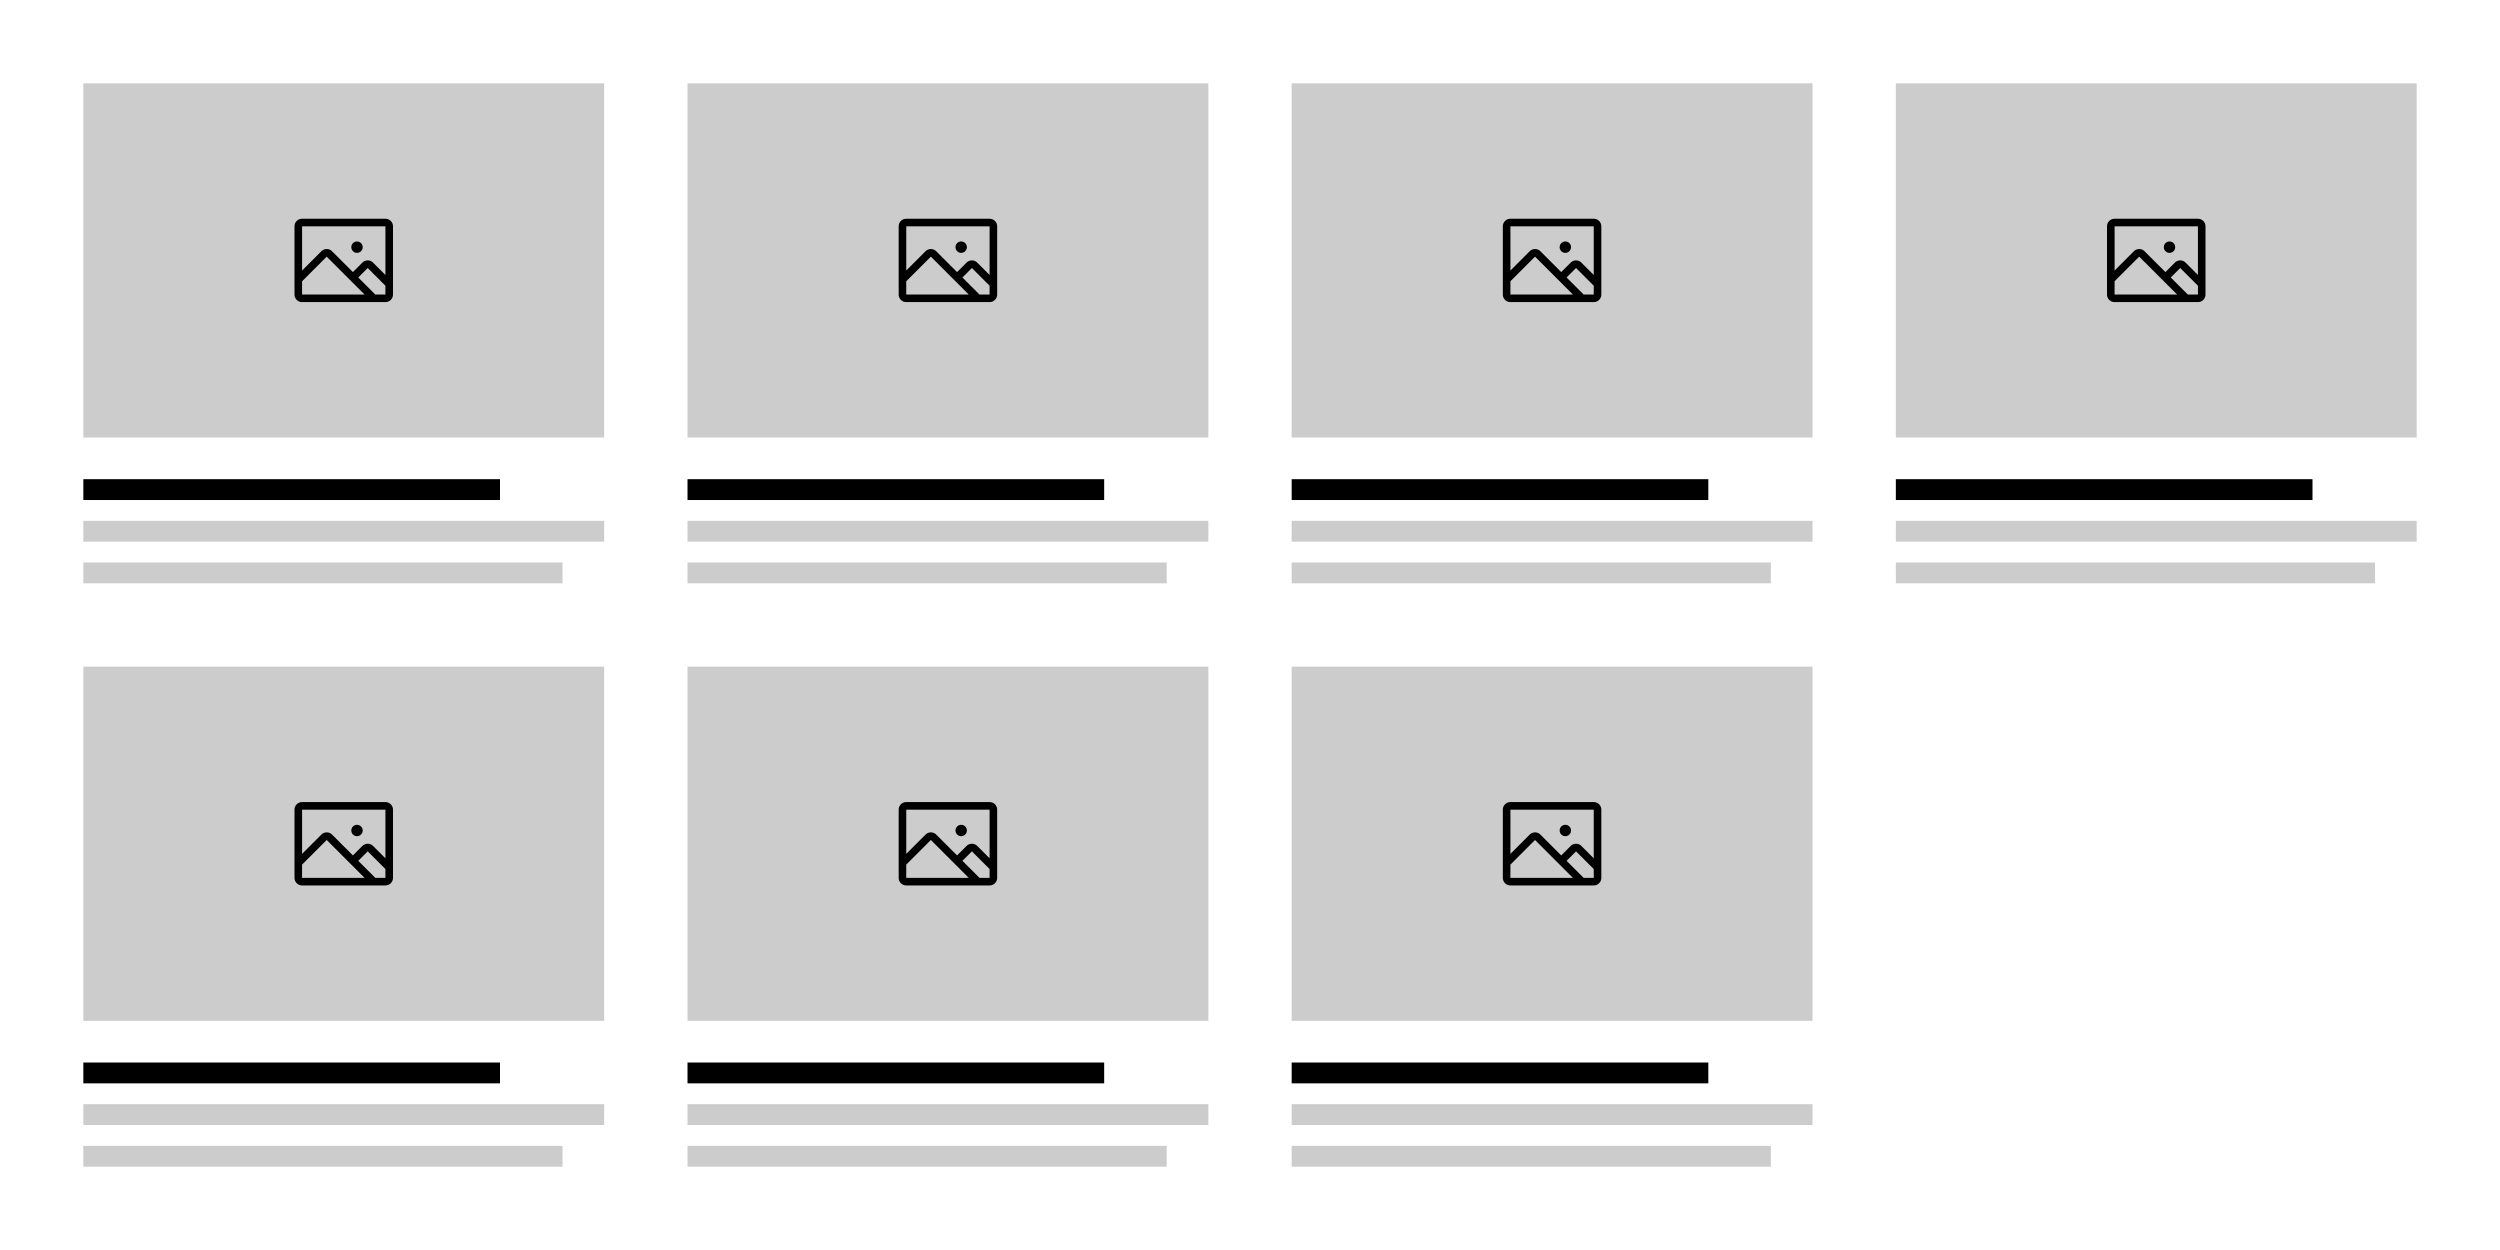 <?xml version="1.0" encoding="UTF-8" standalone="no"?>
<!-- Created with Inkscape (http://www.inkscape.org/) -->

<svg
   width="600"
   height="300"
   viewBox="0 0 158.75 79.375"
   version="1.1"
   id="svg5"
   inkscape:version="1.2 (dc2aeda, 2022-05-15)"
   sodipodi:docname="posts.svg"
   xmlns:inkscape="http://www.inkscape.org/namespaces/inkscape"
   xmlns:sodipodi="http://sodipodi.sourceforge.net/DTD/sodipodi-0.dtd"
   xmlns="http://www.w3.org/2000/svg"
   xmlns:svg="http://www.w3.org/2000/svg">
  <rect x="0" y="0" width="158.75" height="79.375" fill="#808080" stroke="none"/>
  <sodipodi:namedview
     id="namedview7"
     pagecolor="#505050"
     bordercolor="#eeeeee"
     borderopacity="1"
     inkscape:showpageshadow="0"
     inkscape:pageopacity="0"
     inkscape:pagecheckerboard="0"
     inkscape:deskcolor="#505050"
     inkscape:document-units="mm"
     showgrid="false"
     inkscape:zoom="1.8817272"
     inkscape:cx="225.59062"
     inkscape:cy="290.42467"
     inkscape:window-width="2560"
     inkscape:window-height="1387"
     inkscape:window-x="0"
     inkscape:window-y="25"
     inkscape:window-maximized="0"
     inkscape:current-layer="g5323" />
  <defs
     id="defs2" />
  <g
     inkscape:label="bg"
     inkscape:groupmode="layer"
     id="layer1">
    <rect
       style="fill:#ffffff;stroke:#222d32;stroke-width:0;stroke-linejoin:round;stroke-dasharray:none"
       id="rect3693"
       width="158.809"
       height="79.375"
       x="-0.029"
       y="-6.21031e-15" />
  </g>
  <g
     inkscape:groupmode="layer"
     id="layer2"
     inkscape:label="slider"
     style="display:none">
    <g
       inkscape:groupmode="layer"
       id="layer8"
       inkscape:label="image">
      <rect
         style="display:inline;fill:#cccccc;stroke:#000000;stroke-width:0"
         id="rect1330"
         width="148.167"
         height="68.792"
         x="5.292"
         y="5.292" />
      <path
         d="M 85.99,33.073 H 72.76 a 1.203,1.203 0 0 0 -1.203,1.203 v 10.824 a 1.203,1.203 0 0 0 1.203,1.203 h 13.229 a 1.203,1.203 0 0 0 1.203,-1.203 V 34.276 a 1.203,1.203 0 0 0 -1.203,-1.203 z m 0,1.203 v 7.723 l -1.96,-1.959 a 1.203,1.203 0 0 0 -1.701,0 l -1.503,1.503 -3.307,-3.307 a 1.203,1.203 0 0 0 -1.7,0 l -3.058,3.058 v -7.018 z m -13.229,8.719 3.909,-3.909 6.013,6.013 H 72.76 Z m 13.229,2.105 h -1.606 l -2.706,-2.706 1.503,-1.503 2.809,2.81 z m -5.412,-7.517 a 0.902,0.902 0 1 1 0.902,0.902 0.902,0.902 0 0 1 -0.902,-0.902 z"
         id="path3990"
         style="display:inline;stroke-width:0.075"
         inkscape:label="image" />
    </g>
    <path
       d="M 13.229,37.042 A 2.646,2.646 0 1 0 15.875,39.688 2.649,2.649 0 0 0 13.229,37.042 Z m 0,4.885 a 2.239,2.239 0 1 1 2.239,-2.239 2.241,2.241 0 0 1 -2.239,2.239 z m 1.221,-2.239 a 0.204,0.204 0 0 1 -0.204,0.204 h -1.544 l 0.467,0.467 a 0.204,0.204 0 0 1 -0.288,0.288 L 12.068,39.831 a 0.204,0.204 0 0 1 0,-0.288 l 0.814,-0.814 a 0.204,0.204 0 0 1 0.288,0.288 l -0.467,0.467 h 1.544 a 0.204,0.204 0 0 1 0.204,0.204 z"
       id="path3832-5"
       style="stroke-width:0.025"
       inkscape:label="left" />
    <path
       d="m 145.521,42.333 a 2.646,2.646 0 1 0 -2.646,-2.646 2.649,2.649 0 0 0 2.646,2.646 z m 0,-4.885 a 2.239,2.239 0 1 1 -2.239,2.239 2.241,2.241 0 0 1 2.239,-2.239 z m -1.221,2.239 a 0.204,0.204 0 0 1 0.204,-0.204 h 1.544 l -0.467,-0.467 a 0.204,0.204 0 0 1 0.288,-0.288 l 0.814,0.814 a 0.204,0.204 0 0 1 0,0.288 l -0.814,0.814 a 0.204,0.204 0 0 1 -0.288,-0.288 l 0.467,-0.467 h -1.544 a 0.204,0.204 0 0 1 -0.204,-0.204 z"
       id="path3832"
       style="stroke-width:0.025"
       inkscape:label="right" />
    <g
       inkscape:groupmode="layer"
       id="layer3"
       inkscape:label="dots">
      <circle
         style="fill:none;stroke:#000000;stroke-width:0.083;stroke-linejoin:miter;stroke-dasharray:none;stroke-opacity:1"
         id="path4201"
         cx="78.846"
         cy="70.776"
         r="0.62" />
      <circle
         style="fill:#000000;stroke:#000000;stroke-width:0.083;stroke-linejoin:miter;stroke-dasharray:none;stroke-opacity:1"
         id="circle4206"
         cx="76.2"
         cy="70.776"
         r="0.62" />
      <circle
         style="fill:none;stroke:#000000;stroke-width:0.083;stroke-linejoin:miter;stroke-dasharray:none;stroke-opacity:1"
         id="circle4208"
         cx="81.492"
         cy="70.776"
         r="0.62" />
    </g>
  </g>
  <g
     inkscape:groupmode="layer"
     id="g4478"
     inkscape:label="posts_slider"
     style="display:none">
    <path
       d="M 13.229,37.042 A 2.646,2.646 0 1 0 15.875,39.688 2.649,2.649 0 0 0 13.229,37.042 Z m 0,4.885 a 2.239,2.239 0 1 1 2.239,-2.239 2.241,2.241 0 0 1 -2.239,2.239 z m 1.221,-2.239 a 0.204,0.204 0 0 1 -0.204,0.204 h -1.544 l 0.467,0.467 a 0.204,0.204 0 0 1 -0.288,0.288 L 12.068,39.831 a 0.204,0.204 0 0 1 0,-0.288 l 0.814,-0.814 a 0.204,0.204 0 0 1 0.288,0.288 l -0.467,0.467 h 1.544 a 0.204,0.204 0 0 1 0.204,0.204 z"
       id="path4466"
       style="display:none;stroke-width:0.025"
       inkscape:label="left" />
    <path
       d="m 145.521,42.333 a 2.646,2.646 0 1 0 -2.646,-2.646 2.649,2.649 0 0 0 2.646,2.646 z m 0,-4.885 a 2.239,2.239 0 1 1 -2.239,2.239 2.241,2.241 0 0 1 2.239,-2.239 z m -1.221,2.239 a 0.204,0.204 0 0 1 0.204,-0.204 h 1.544 l -0.467,-0.467 a 0.204,0.204 0 0 1 0.288,-0.288 l 0.814,0.814 a 0.204,0.204 0 0 1 0,0.288 l -0.814,0.814 a 0.204,0.204 0 0 1 -0.288,-0.288 l 0.467,-0.467 h -1.544 a 0.204,0.204 0 0 1 -0.204,-0.204 z"
       id="path4468"
       style="display:none;stroke-width:0.025"
       inkscape:label="right" />
    <g
       inkscape:groupmode="layer"
       id="g4476"
       inkscape:label="dots"
       transform="translate(0,2.646)">
      <circle
         style="fill:none;stroke:#000000;stroke-width:0.083;stroke-linejoin:miter;stroke-dasharray:none;stroke-opacity:1"
         id="circle4470"
         cx="78.846"
         cy="70.776"
         r="0.62" />
      <circle
         style="fill:#000000;stroke:#000000;stroke-width:0.083;stroke-linejoin:miter;stroke-dasharray:none;stroke-opacity:1"
         id="circle4472"
         cx="76.2"
         cy="70.776"
         r="0.62" />
      <circle
         style="fill:none;stroke:#000000;stroke-width:0.083;stroke-linejoin:miter;stroke-dasharray:none;stroke-opacity:1"
         id="circle4474"
         cx="81.492"
         cy="70.776"
         r="0.62" />
    </g>
    <g
       inkscape:groupmode="layer"
       id="layer9"
       inkscape:label="post"
       transform="translate(0,19.976)">
      <g
         inkscape:groupmode="layer"
         id="g4464"
         inkscape:label="image"
         style="display:inline">
        <rect
           style="display:inline;fill:#cccccc;stroke:#000000;stroke-width:0"
           id="rect4460"
           width="33.073"
           height="23.624"
           x="5.292"
           y="5e-07" />
        <path
           d="m 24.474,9.166 h -5.292 a 0.481,0.481 0 0 0 -0.481,0.481 v 4.33 a 0.481,0.481 0 0 0 0.481,0.481 h 5.292 A 0.481,0.481 0 0 0 24.955,13.977 V 9.647 a 0.481,0.481 0 0 0 -0.481,-0.481 z m 0,0.481 v 3.089 l -0.784,-0.784 a 0.481,0.481 0 0 0 -0.68,0 l -0.601,0.601 -1.323,-1.323 a 0.481,0.481 0 0 0 -0.68,0 L 19.182,12.454 V 9.647 Z m -5.292,3.488 1.563,-1.563 2.405,2.405 h -3.969 z m 5.292,0.842 h -0.643 l -1.082,-1.082 0.601,-0.601 1.124,1.124 z m -2.165,-3.007 a 0.361,0.361 0 1 1 0.361,0.361 0.361,0.361 0 0 1 -0.361,-0.361 z"
           id="path4462"
           style="display:inline;stroke-width:0.03"
           inkscape:label="image" />
      </g>
      <g
         inkscape:groupmode="layer"
         id="g4547"
         inkscape:label="text"
         style="display:inline"
         transform="translate(-41.01,47.625)">
        <g
           inkscape:groupmode="layer"
           id="g4511"
           inkscape:label="heading">
          <rect
             style="fill:#000000;stroke:#000000;stroke-width:0"
             id="rect4509"
             width="26.458"
             height="1.852"
             x="46.302"
             y="-21.167" />
        </g>
        <g
           inkscape:groupmode="layer"
           id="g4545"
           inkscape:label="text">
          <rect
             style="fill:#cccccc;stroke:#000000;stroke-width:0"
             id="rect4513"
             width="33.073"
             height="1.852"
             x="46.302"
             y="-17.462" />
          <rect
             style="fill:#cccccc;stroke:#000000;stroke-width:0"
             id="rect4515"
             width="30.427"
             height="1.852"
             x="46.302"
             y="-13.758" />
          <rect
             style="fill:#cccccc;stroke:#000000;stroke-width:0"
             id="rect4517"
             width="23.812"
             height="1.852"
             x="46.302"
             y="-10.054" />
        </g>
      </g>
    </g>
    <g
       inkscape:groupmode="layer"
       id="g4590"
       inkscape:label="post 2"
       transform="translate(38.365,19.976)">
      <g
         inkscape:groupmode="layer"
         id="g4574"
         inkscape:label="image"
         style="display:inline">
        <rect
           style="display:inline;fill:#cccccc;stroke:#000000;stroke-width:0"
           id="rect4570"
           width="33.073"
           height="23.624"
           x="5.292"
           y="5e-07" />
        <path
           d="m 24.474,9.166 h -5.292 a 0.481,0.481 0 0 0 -0.481,0.481 v 4.33 a 0.481,0.481 0 0 0 0.481,0.481 h 5.292 A 0.481,0.481 0 0 0 24.955,13.977 V 9.647 a 0.481,0.481 0 0 0 -0.481,-0.481 z m 0,0.481 v 3.089 l -0.784,-0.784 a 0.481,0.481 0 0 0 -0.68,0 l -0.601,0.601 -1.323,-1.323 a 0.481,0.481 0 0 0 -0.68,0 L 19.182,12.454 V 9.647 Z m -5.292,3.488 1.563,-1.563 2.405,2.405 h -3.969 z m 5.292,0.842 h -0.643 l -1.082,-1.082 0.601,-0.601 1.124,1.124 z m -2.165,-3.007 a 0.361,0.361 0 1 1 0.361,0.361 0.361,0.361 0 0 1 -0.361,-0.361 z"
           id="path4572"
           style="display:inline;stroke-width:0.03"
           inkscape:label="image" />
      </g>
      <g
         inkscape:groupmode="layer"
         id="g4588"
         inkscape:label="text"
         style="display:inline"
         transform="translate(-41.01,47.625)">
        <g
           inkscape:groupmode="layer"
           id="g4578"
           inkscape:label="heading">
          <rect
             style="fill:#000000;stroke:#000000;stroke-width:0"
             id="rect4576"
             width="26.458"
             height="1.852"
             x="46.302"
             y="-21.167" />
        </g>
        <g
           inkscape:groupmode="layer"
           id="g4586"
           inkscape:label="text">
          <rect
             style="fill:#cccccc;stroke:#000000;stroke-width:0"
             id="rect4580"
             width="33.073"
             height="1.852"
             x="46.302"
             y="-17.462" />
          <rect
             style="fill:#cccccc;stroke:#000000;stroke-width:0"
             id="rect4582"
             width="30.427"
             height="1.852"
             x="46.302"
             y="-13.758" />
          <rect
             style="fill:#cccccc;stroke:#000000;stroke-width:0"
             id="rect4584"
             width="23.812"
             height="1.852"
             x="46.302"
             y="-10.054" />
        </g>
      </g>
    </g>
    <g
       inkscape:groupmode="layer"
       id="g4612"
       inkscape:label="post 3"
       transform="translate(76.729,19.976)">
      <g
         inkscape:groupmode="layer"
         id="g4596"
         inkscape:label="image"
         style="display:inline">
        <rect
           style="display:inline;fill:#cccccc;stroke:#000000;stroke-width:0"
           id="rect4592"
           width="33.073"
           height="23.624"
           x="5.292"
           y="5e-07" />
        <path
           d="m 24.474,9.166 h -5.292 a 0.481,0.481 0 0 0 -0.481,0.481 v 4.33 a 0.481,0.481 0 0 0 0.481,0.481 h 5.292 A 0.481,0.481 0 0 0 24.955,13.977 V 9.647 a 0.481,0.481 0 0 0 -0.481,-0.481 z m 0,0.481 v 3.089 l -0.784,-0.784 a 0.481,0.481 0 0 0 -0.68,0 l -0.601,0.601 -1.323,-1.323 a 0.481,0.481 0 0 0 -0.68,0 L 19.182,12.454 V 9.647 Z m -5.292,3.488 1.563,-1.563 2.405,2.405 h -3.969 z m 5.292,0.842 h -0.643 l -1.082,-1.082 0.601,-0.601 1.124,1.124 z m -2.165,-3.007 a 0.361,0.361 0 1 1 0.361,0.361 0.361,0.361 0 0 1 -0.361,-0.361 z"
           id="path4594"
           style="display:inline;stroke-width:0.03"
           inkscape:label="image" />
      </g>
      <g
         inkscape:groupmode="layer"
         id="g4610"
         inkscape:label="text"
         style="display:inline"
         transform="translate(-41.01,47.625)">
        <g
           inkscape:groupmode="layer"
           id="g4600"
           inkscape:label="heading">
          <rect
             style="fill:#000000;stroke:#000000;stroke-width:0"
             id="rect4598"
             width="26.458"
             height="1.852"
             x="46.302"
             y="-21.167" />
        </g>
        <g
           inkscape:groupmode="layer"
           id="g4608"
           inkscape:label="text">
          <rect
             style="fill:#cccccc;stroke:#000000;stroke-width:0"
             id="rect4602"
             width="33.073"
             height="1.852"
             x="46.302"
             y="-17.462" />
          <rect
             style="fill:#cccccc;stroke:#000000;stroke-width:0"
             id="rect4604"
             width="30.427"
             height="1.852"
             x="46.302"
             y="-13.758" />
          <rect
             style="fill:#cccccc;stroke:#000000;stroke-width:0"
             id="rect4606"
             width="23.812"
             height="1.852"
             x="46.302"
             y="-10.054" />
        </g>
      </g>
    </g>
    <g
       inkscape:groupmode="layer"
       id="g4634"
       inkscape:label="post 4"
       transform="translate(115.094,19.976)">
      <g
         inkscape:groupmode="layer"
         id="g4618"
         inkscape:label="image"
         style="display:inline">
        <rect
           style="display:inline;fill:#cccccc;stroke:#000000;stroke-width:0"
           id="rect4614"
           width="33.073"
           height="23.624"
           x="5.292"
           y="5e-07" />
        <path
           d="m 24.474,9.166 h -5.292 a 0.481,0.481 0 0 0 -0.481,0.481 v 4.33 a 0.481,0.481 0 0 0 0.481,0.481 h 5.292 A 0.481,0.481 0 0 0 24.955,13.977 V 9.647 a 0.481,0.481 0 0 0 -0.481,-0.481 z m 0,0.481 v 3.089 l -0.784,-0.784 a 0.481,0.481 0 0 0 -0.68,0 l -0.601,0.601 -1.323,-1.323 a 0.481,0.481 0 0 0 -0.68,0 L 19.182,12.454 V 9.647 Z m -5.292,3.488 1.563,-1.563 2.405,2.405 h -3.969 z m 5.292,0.842 h -0.643 l -1.082,-1.082 0.601,-0.601 1.124,1.124 z m -2.165,-3.007 a 0.361,0.361 0 1 1 0.361,0.361 0.361,0.361 0 0 1 -0.361,-0.361 z"
           id="path4616"
           style="display:inline;stroke-width:0.03"
           inkscape:label="image" />
      </g>
      <g
         inkscape:groupmode="layer"
         id="g4632"
         inkscape:label="text"
         style="display:inline"
         transform="translate(-41.01,47.625)">
        <g
           inkscape:groupmode="layer"
           id="g4622"
           inkscape:label="heading">
          <rect
             style="fill:#000000;stroke:#000000;stroke-width:0"
             id="rect4620"
             width="26.458"
             height="1.852"
             x="46.302"
             y="-21.167" />
        </g>
        <g
           inkscape:groupmode="layer"
           id="g4630"
           inkscape:label="text">
          <rect
             style="fill:#cccccc;stroke:#000000;stroke-width:0"
             id="rect4624"
             width="33.073"
             height="1.852"
             x="46.302"
             y="-17.462" />
          <rect
             style="fill:#cccccc;stroke:#000000;stroke-width:0"
             id="rect4626"
             width="30.427"
             height="1.852"
             x="46.302"
             y="-13.758" />
          <rect
             style="fill:#cccccc;stroke:#000000;stroke-width:0"
             id="rect4628"
             width="23.812"
             height="1.852"
             x="46.302"
             y="-10.054" />
        </g>
      </g>
    </g>
  </g>
  <g
     inkscape:groupmode="layer"
     id="g5013"
     inkscape:label="posts"
     style="display:inline"
     transform="translate(0,-14.684)">
    <g
       inkscape:groupmode="layer"
       id="layer10"
       inkscape:label="row">
      <g
         inkscape:groupmode="layer"
         id="g4945"
         inkscape:label="post"
         transform="translate(0,19.976)"
         style="display:inline">
        <g
           inkscape:groupmode="layer"
           id="g4929"
           inkscape:label="image"
           style="display:inline">
          <rect
             style="display:inline;fill:#cccccc;stroke:#000000;stroke-width:0"
             id="rect4925"
             width="33.073"
             height="22.49"
             x="5.292"
             y="4.9110145e-07" />
          <path
             d="M 24.474,8.599 H 19.182 A 0.481,0.481 0 0 0 18.701,9.08 v 4.33 a 0.481,0.481 0 0 0 0.481,0.481 h 5.292 A 0.481,0.481 0 0 0 24.955,13.41 V 9.08 A 0.481,0.481 0 0 0 24.474,8.599 Z m 0,0.481 v 3.089 l -0.784,-0.784 a 0.481,0.481 0 0 0 -0.68,0 l -0.601,0.601 -1.323,-1.323 a 0.481,0.481 0 0 0 -0.68,0 l -1.223,1.223 V 9.08 Z m -5.292,3.488 1.563,-1.563 2.405,2.405 h -3.969 z m 5.292,0.842 h -0.643 l -1.082,-1.082 0.601,-0.601 1.124,1.124 z m -2.165,-3.007 a 0.361,0.361 0 1 1 0.361,0.361 0.361,0.361 0 0 1 -0.361,-0.361 z"
             id="path4927"
             style="display:inline;stroke-width:0.03"
             inkscape:label="image" />
        </g>
        <g
           inkscape:groupmode="layer"
           id="g4943"
           inkscape:label="text"
           style="display:inline"
           transform="translate(-41.01,48.948)">
          <g
             inkscape:groupmode="layer"
             id="g4933"
             inkscape:label="heading">
            <rect
               style="fill:#000000;stroke:#000000;stroke-width:0"
               id="rect4931"
               width="26.458"
               height="1.323"
               x="46.302"
               y="-23.812" />
          </g>
          <g
             inkscape:groupmode="layer"
             id="g4941"
             inkscape:label="text">
            <rect
               style="fill:#cccccc;stroke:#000000;stroke-width:0"
               id="rect4935"
               width="33.073"
               height="1.323"
               x="46.302"
               y="-21.167" />
            <rect
               style="fill:#cccccc;stroke:#000000;stroke-width:0"
               id="rect5151"
               width="30.427"
               height="1.323"
               x="46.302"
               y="-18.521" />
          </g>
        </g>
      </g>
      <g
         inkscape:groupmode="layer"
         id="g5237"
         inkscape:label="post 2"
         transform="translate(38.365,19.976)"
         style="display:inline">
        <g
           inkscape:groupmode="layer"
           id="g5223"
           inkscape:label="image"
           style="display:inline">
          <rect
             style="display:inline;fill:#cccccc;stroke:#000000;stroke-width:0"
             id="rect5219"
             width="33.073"
             height="22.49"
             x="5.292"
             y="4.9110145e-07" />
          <path
             d="M 24.474,8.599 H 19.182 A 0.481,0.481 0 0 0 18.701,9.08 v 4.33 a 0.481,0.481 0 0 0 0.481,0.481 h 5.292 A 0.481,0.481 0 0 0 24.955,13.41 V 9.08 A 0.481,0.481 0 0 0 24.474,8.599 Z m 0,0.481 v 3.089 l -0.784,-0.784 a 0.481,0.481 0 0 0 -0.68,0 l -0.601,0.601 -1.323,-1.323 a 0.481,0.481 0 0 0 -0.68,0 l -1.223,1.223 V 9.08 Z m -5.292,3.488 1.563,-1.563 2.405,2.405 h -3.969 z m 5.292,0.842 h -0.643 l -1.082,-1.082 0.601,-0.601 1.124,1.124 z m -2.165,-3.007 a 0.361,0.361 0 1 1 0.361,0.361 0.361,0.361 0 0 1 -0.361,-0.361 z"
             id="path5221"
             style="display:inline;stroke-width:0.03"
             inkscape:label="image" />
        </g>
        <g
           inkscape:groupmode="layer"
           id="g5235"
           inkscape:label="text"
           style="display:inline"
           transform="translate(-41.01,48.948)">
          <g
             inkscape:groupmode="layer"
             id="g5227"
             inkscape:label="heading">
            <rect
               style="fill:#000000;stroke:#000000;stroke-width:0"
               id="rect5225"
               width="26.458"
               height="1.323"
               x="46.302"
               y="-23.812" />
          </g>
          <g
             inkscape:groupmode="layer"
             id="g5233"
             inkscape:label="text">
            <rect
               style="fill:#cccccc;stroke:#000000;stroke-width:0"
               id="rect5229"
               width="33.073"
               height="1.323"
               x="46.302"
               y="-21.167" />
            <rect
               style="fill:#cccccc;stroke:#000000;stroke-width:0"
               id="rect5231"
               width="30.427"
               height="1.323"
               x="46.302"
               y="-18.521" />
          </g>
        </g>
      </g>
      <g
         inkscape:groupmode="layer"
         id="g5257"
         inkscape:label="post 3"
         transform="translate(76.729,19.976)"
         style="display:inline">
        <g
           inkscape:groupmode="layer"
           id="g5243"
           inkscape:label="image"
           style="display:inline">
          <rect
             style="display:inline;fill:#cccccc;stroke:#000000;stroke-width:0"
             id="rect5239"
             width="33.073"
             height="22.49"
             x="5.292"
             y="4.9110145e-07" />
          <path
             d="M 24.474,8.599 H 19.182 A 0.481,0.481 0 0 0 18.701,9.08 v 4.33 a 0.481,0.481 0 0 0 0.481,0.481 h 5.292 A 0.481,0.481 0 0 0 24.955,13.41 V 9.08 A 0.481,0.481 0 0 0 24.474,8.599 Z m 0,0.481 v 3.089 l -0.784,-0.784 a 0.481,0.481 0 0 0 -0.68,0 l -0.601,0.601 -1.323,-1.323 a 0.481,0.481 0 0 0 -0.68,0 l -1.223,1.223 V 9.08 Z m -5.292,3.488 1.563,-1.563 2.405,2.405 h -3.969 z m 5.292,0.842 h -0.643 l -1.082,-1.082 0.601,-0.601 1.124,1.124 z m -2.165,-3.007 a 0.361,0.361 0 1 1 0.361,0.361 0.361,0.361 0 0 1 -0.361,-0.361 z"
             id="path5241"
             style="display:inline;stroke-width:0.03"
             inkscape:label="image" />
        </g>
        <g
           inkscape:groupmode="layer"
           id="g5255"
           inkscape:label="text"
           style="display:inline"
           transform="translate(-41.01,48.948)">
          <g
             inkscape:groupmode="layer"
             id="g5247"
             inkscape:label="heading">
            <rect
               style="fill:#000000;stroke:#000000;stroke-width:0"
               id="rect5245"
               width="26.458"
               height="1.323"
               x="46.302"
               y="-23.812" />
          </g>
          <g
             inkscape:groupmode="layer"
             id="g5253"
             inkscape:label="text">
            <rect
               style="fill:#cccccc;stroke:#000000;stroke-width:0"
               id="rect5249"
               width="33.073"
               height="1.323"
               x="46.302"
               y="-21.167" />
            <rect
               style="fill:#cccccc;stroke:#000000;stroke-width:0"
               id="rect5251"
               width="30.427"
               height="1.323"
               x="46.302"
               y="-18.521" />
          </g>
        </g>
      </g>
      <g
         inkscape:groupmode="layer"
         id="g5277"
         inkscape:label="post 4"
         transform="translate(115.094,19.976)"
         style="display:inline">
        <g
           inkscape:groupmode="layer"
           id="g5263"
           inkscape:label="image"
           style="display:inline">
          <rect
             style="display:inline;fill:#cccccc;stroke:#000000;stroke-width:0"
             id="rect5259"
             width="33.073"
             height="22.49"
             x="5.292"
             y="4.9110145e-07" />
          <path
             d="M 24.474,8.599 H 19.182 A 0.481,0.481 0 0 0 18.701,9.08 v 4.33 a 0.481,0.481 0 0 0 0.481,0.481 h 5.292 A 0.481,0.481 0 0 0 24.955,13.41 V 9.08 A 0.481,0.481 0 0 0 24.474,8.599 Z m 0,0.481 v 3.089 l -0.784,-0.784 a 0.481,0.481 0 0 0 -0.68,0 l -0.601,0.601 -1.323,-1.323 a 0.481,0.481 0 0 0 -0.68,0 l -1.223,1.223 V 9.08 Z m -5.292,3.488 1.563,-1.563 2.405,2.405 h -3.969 z m 5.292,0.842 h -0.643 l -1.082,-1.082 0.601,-0.601 1.124,1.124 z m -2.165,-3.007 a 0.361,0.361 0 1 1 0.361,0.361 0.361,0.361 0 0 1 -0.361,-0.361 z"
             id="path5261"
             style="display:inline;stroke-width:0.03"
             inkscape:label="image" />
        </g>
        <g
           inkscape:groupmode="layer"
           id="g5275"
           inkscape:label="text"
           style="display:inline"
           transform="translate(-41.01,48.948)">
          <g
             inkscape:groupmode="layer"
             id="g5267"
             inkscape:label="heading">
            <rect
               style="fill:#000000;stroke:#000000;stroke-width:0"
               id="rect5265"
               width="26.458"
               height="1.323"
               x="46.302"
               y="-23.812" />
          </g>
          <g
             inkscape:groupmode="layer"
             id="g5273"
             inkscape:label="text">
            <rect
               style="fill:#cccccc;stroke:#000000;stroke-width:0"
               id="rect5269"
               width="33.073"
               height="1.323"
               x="46.302"
               y="-21.167" />
            <rect
               style="fill:#cccccc;stroke:#000000;stroke-width:0"
               id="rect5271"
               width="30.427"
               height="1.323"
               x="46.302"
               y="-18.521" />
          </g>
        </g>
      </g>
    </g>
    <g
       inkscape:groupmode="layer"
       id="g5359"
       inkscape:label="row 2"
       transform="translate(0,37.042)">
      <g
         inkscape:groupmode="layer"
         id="g5297"
         inkscape:label="post"
         transform="translate(0,19.976)"
         style="display:inline">
        <g
           inkscape:groupmode="layer"
           id="g5283"
           inkscape:label="image"
           style="display:inline">
          <rect
             style="display:inline;fill:#cccccc;stroke:#000000;stroke-width:0"
             id="rect5279"
             width="33.073"
             height="22.49"
             x="5.292"
             y="4.9110145e-07" />
          <path
             d="M 24.474,8.599 H 19.182 A 0.481,0.481 0 0 0 18.701,9.08 v 4.33 a 0.481,0.481 0 0 0 0.481,0.481 h 5.292 A 0.481,0.481 0 0 0 24.955,13.41 V 9.08 A 0.481,0.481 0 0 0 24.474,8.599 Z m 0,0.481 v 3.089 l -0.784,-0.784 a 0.481,0.481 0 0 0 -0.68,0 l -0.601,0.601 -1.323,-1.323 a 0.481,0.481 0 0 0 -0.68,0 l -1.223,1.223 V 9.08 Z m -5.292,3.488 1.563,-1.563 2.405,2.405 h -3.969 z m 5.292,0.842 h -0.643 l -1.082,-1.082 0.601,-0.601 1.124,1.124 z m -2.165,-3.007 a 0.361,0.361 0 1 1 0.361,0.361 0.361,0.361 0 0 1 -0.361,-0.361 z"
             id="path5281"
             style="display:inline;stroke-width:0.03"
             inkscape:label="image" />
        </g>
        <g
           inkscape:groupmode="layer"
           id="g5295"
           inkscape:label="text"
           style="display:inline"
           transform="translate(-41.01,48.948)">
          <g
             inkscape:groupmode="layer"
             id="g5287"
             inkscape:label="heading">
            <rect
               style="fill:#000000;stroke:#000000;stroke-width:0"
               id="rect5285"
               width="26.458"
               height="1.323"
               x="46.302"
               y="-23.812" />
          </g>
          <g
             inkscape:groupmode="layer"
             id="g5293"
             inkscape:label="text">
            <rect
               style="fill:#cccccc;stroke:#000000;stroke-width:0"
               id="rect5289"
               width="33.073"
               height="1.323"
               x="46.302"
               y="-21.167" />
            <rect
               style="fill:#cccccc;stroke:#000000;stroke-width:0"
               id="rect5291"
               width="30.427"
               height="1.323"
               x="46.302"
               y="-18.521" />
          </g>
        </g>
      </g>
      <g
         inkscape:groupmode="layer"
         id="g5317"
         inkscape:label="post 2"
         transform="translate(38.365,19.976)"
         style="display:inline">
        <g
           inkscape:groupmode="layer"
           id="g5303"
           inkscape:label="image"
           style="display:inline">
          <rect
             style="display:inline;fill:#cccccc;stroke:#000000;stroke-width:0"
             id="rect5299"
             width="33.073"
             height="22.49"
             x="5.292"
             y="4.9110145e-07" />
          <path
             d="M 24.474,8.599 H 19.182 A 0.481,0.481 0 0 0 18.701,9.08 v 4.33 a 0.481,0.481 0 0 0 0.481,0.481 h 5.292 A 0.481,0.481 0 0 0 24.955,13.41 V 9.08 A 0.481,0.481 0 0 0 24.474,8.599 Z m 0,0.481 v 3.089 l -0.784,-0.784 a 0.481,0.481 0 0 0 -0.68,0 l -0.601,0.601 -1.323,-1.323 a 0.481,0.481 0 0 0 -0.68,0 l -1.223,1.223 V 9.08 Z m -5.292,3.488 1.563,-1.563 2.405,2.405 h -3.969 z m 5.292,0.842 h -0.643 l -1.082,-1.082 0.601,-0.601 1.124,1.124 z m -2.165,-3.007 a 0.361,0.361 0 1 1 0.361,0.361 0.361,0.361 0 0 1 -0.361,-0.361 z"
             id="path5301"
             style="display:inline;stroke-width:0.03"
             inkscape:label="image" />
        </g>
        <g
           inkscape:groupmode="layer"
           id="g5315"
           inkscape:label="text"
           style="display:inline"
           transform="translate(-41.01,48.948)">
          <g
             inkscape:groupmode="layer"
             id="g5307"
             inkscape:label="heading">
            <rect
               style="fill:#000000;stroke:#000000;stroke-width:0"
               id="rect5305"
               width="26.458"
               height="1.323"
               x="46.302"
               y="-23.812" />
          </g>
          <g
             inkscape:groupmode="layer"
             id="g5313"
             inkscape:label="text">
            <rect
               style="fill:#cccccc;stroke:#000000;stroke-width:0"
               id="rect5309"
               width="33.073"
               height="1.323"
               x="46.302"
               y="-21.167" />
            <rect
               style="fill:#cccccc;stroke:#000000;stroke-width:0"
               id="rect5311"
               width="30.427"
               height="1.323"
               x="46.302"
               y="-18.521" />
          </g>
        </g>
      </g>
      <g
         inkscape:groupmode="layer"
         id="g5337"
         inkscape:label="post 3"
         transform="translate(76.729,19.976)"
         style="display:inline">
        <g
           inkscape:groupmode="layer"
           id="g5323"
           inkscape:label="image"
           style="display:inline">
          <rect
             style="display:inline;fill:#cccccc;stroke:#000000;stroke-width:0"
             id="rect5319"
             width="33.073"
             height="22.49"
             x="5.292"
             y="4.9110145e-07" />
          <path
             d="M 24.474,8.599 H 19.182 A 0.481,0.481 0 0 0 18.701,9.08 v 4.33 a 0.481,0.481 0 0 0 0.481,0.481 h 5.292 A 0.481,0.481 0 0 0 24.955,13.41 V 9.08 A 0.481,0.481 0 0 0 24.474,8.599 Z m 0,0.481 v 3.089 l -0.784,-0.784 a 0.481,0.481 0 0 0 -0.68,0 l -0.601,0.601 -1.323,-1.323 a 0.481,0.481 0 0 0 -0.68,0 l -1.223,1.223 V 9.08 Z m -5.292,3.488 1.563,-1.563 2.405,2.405 h -3.969 z m 5.292,0.842 h -0.643 l -1.082,-1.082 0.601,-0.601 1.124,1.124 z m -2.165,-3.007 a 0.361,0.361 0 1 1 0.361,0.361 0.361,0.361 0 0 1 -0.361,-0.361 z"
             id="path5321"
             style="display:inline;stroke-width:0.03"
             inkscape:label="image" />
        </g>
        <g
           inkscape:groupmode="layer"
           id="g5335"
           inkscape:label="text"
           style="display:inline"
           transform="translate(-41.01,48.948)">
          <g
             inkscape:groupmode="layer"
             id="g5327"
             inkscape:label="heading">
            <rect
               style="fill:#000000;stroke:#000000;stroke-width:0"
               id="rect5325"
               width="26.458"
               height="1.323"
               x="46.302"
               y="-23.812" />
          </g>
          <g
             inkscape:groupmode="layer"
             id="g5333"
             inkscape:label="text">
            <rect
               style="fill:#cccccc;stroke:#000000;stroke-width:0"
               id="rect5329"
               width="33.073"
               height="1.323"
               x="46.302"
               y="-21.167" />
            <rect
               style="fill:#cccccc;stroke:#000000;stroke-width:0"
               id="rect5331"
               width="30.427"
               height="1.323"
               x="46.302"
               y="-18.521" />
          </g>
        </g>
      </g>
    </g>
  </g>
  <g
     inkscape:groupmode="layer"
     id="g3257"
     inkscape:label="partial"
     style="display:none">
    <g
       inkscape:groupmode="layer"
       id="g3243"
       inkscape:label="image">
      <path
         d="m 75.318,37.355 -2.799,2.332 2.799,2.332 a 0.551,0.551 0 1 1 -0.706,0.847 l -3.307,-2.756 a 0.551,0.551 0 0 1 0,-0.847 l 3.307,-2.756 a 0.551,0.551 0 0 1 0.706,0.847 z m 12.127,1.909 -3.307,-2.756 a 0.551,0.551 0 1 0 -0.706,0.847 l 2.799,2.332 -2.799,2.332 a 0.551,0.551 0 1 0 0.706,0.847 l 3.307,-2.756 a 0.551,0.551 0 0 0 0,-0.847 z m -5.677,-6.158 a 0.551,0.551 0 0 0 -0.706,0.33 L 76.652,45.563 a 0.551,0.551 0 0 0 0.33,0.707 0.561,0.561 0 0 0 0.188,0.032 0.551,0.551 0 0 0 0.518,-0.363 L 82.098,33.812 A 0.551,0.551 0 0 0 81.768,33.106 Z"
         id="path3283"
         style="stroke-width:0.069" />
    </g>
  </g>
  <g
     inkscape:groupmode="layer"
     id="g1743"
     inkscape:label="flash_message"
     style="display:none">
    <rect
       style="display:none;fill:#cccccc;stroke:#000000;stroke-width:0"
       id="rect1725"
       width="148.167"
       height="13.229"
       x="5.292"
       y="33.073"
       inkscape:label="bg" />
    <g
       id="g2952"
       inkscape:label="text"
       transform="translate(0.009,-0.132)">
      <rect
         style="display:inline;fill:#cccccc;fill-opacity:1;stroke:#000000;stroke-width:0"
         id="rect3666-5-2"
         width="134.938"
         height="1.852"
         x="18.511"
         y="40.746"
         inkscape:label="text" />
      <rect
         style="display:inline;fill:#cccccc;fill-opacity:1;stroke:#000000;stroke-width:0"
         id="rect3666-5"
         width="26.458"
         height="1.852"
         x="18.521"
         y="37.042"
         inkscape:label="text_sm" />
    </g>
    <path
       d="M 9.26,35.719 A 3.969,3.969 0 1 0 13.229,39.688 3.973,3.973 0 0 0 9.26,35.719 Z m 0,7.327 a 3.358,3.358 0 1 1 3.358,-3.358 3.362,3.362 0 0 1 -3.358,3.358 z m 0.611,-1.526 a 0.305,0.305 0 0 1 -0.305,0.305 0.611,0.611 0 0 1 -0.611,-0.611 v -1.526 a 0.305,0.305 0 0 1 0,-0.611 0.611,0.611 0 0 1 0.611,0.611 v 1.526 a 0.305,0.305 0 0 1 0.305,0.305 z m -1.221,-3.511 a 0.458,0.458 0 1 1 0.458,0.458 0.458,0.458 0 0 1 -0.458,-0.458 z"
       id="path1846"
       style="display:inline;stroke-width:0.038"
       inkscape:label="info" />
  </g>
  <g
     inkscape:groupmode="layer"
     id="layer4"
     inkscape:label="text"
     style="display:none">
    <g
       inkscape:groupmode="layer"
       id="layer5"
       inkscape:label="heading">
      <rect
         style="fill:#000000;stroke:#000000;stroke-width:0"
         id="rect1343"
         width="31.75"
         height="1.852"
         x="46.302"
         y="5.292" />
      <rect
         style="fill:#000000;stroke:#000000;stroke-width:0"
         id="rect1345"
         width="26.458"
         height="1.852"
         x="46.302"
         y="8.996" />
    </g>
    <g
       inkscape:groupmode="layer"
       id="g1349"
       inkscape:label="text">
      <rect
         style="fill:#cccccc;stroke:#000000;stroke-width:0"
         id="rect1347"
         width="66.146"
         height="1.852"
         x="46.302"
         y="16.14" />
      <rect
         style="fill:#cccccc;stroke:#000000;stroke-width:0"
         id="rect1338"
         width="66.146"
         height="1.852"
         x="46.302"
         y="19.844" />
      <rect
         style="fill:#cccccc;stroke:#000000;stroke-width:0"
         id="rect1412"
         width="66.146"
         height="1.852"
         x="46.302"
         y="23.548" />
      <rect
         style="fill:#cccccc;stroke:#000000;stroke-width:0"
         id="rect1414"
         width="66.146"
         height="1.852"
         x="46.302"
         y="27.252" />
      <rect
         style="fill:#cccccc;stroke:#000000;stroke-width:0"
         id="rect1416"
         width="60.854"
         height="1.852"
         x="46.302"
         y="30.956" />
      <rect
         style="fill:#cccccc;stroke:#000000;stroke-width:0"
         id="rect1418"
         width="52.917"
         height="1.852"
         x="46.302"
         y="34.66" />
      <rect
         style="fill:#cccccc;stroke:#000000;stroke-width:0"
         id="rect1420"
         width="66.146"
         height="1.852"
         x="46.302"
         y="38.365" />
      <rect
         style="fill:#cccccc;stroke:#000000;stroke-width:0"
         id="rect1422"
         width="26.458"
         height="1.852"
         x="46.302"
         y="42.069" />
      <rect
         style="fill:#cccccc;stroke:#000000;stroke-width:0"
         id="rect1424"
         width="66.146"
         height="1.852"
         x="46.302"
         y="45.773" />
      <rect
         style="fill:#cccccc;stroke:#000000;stroke-width:0"
         id="rect1426"
         width="66.146"
         height="1.852"
         x="46.302"
         y="49.477" />
      <rect
         style="fill:#cccccc;stroke:#000000;stroke-width:0"
         id="rect1428"
         width="66.146"
         height="1.852"
         x="46.302"
         y="53.181" />
      <rect
         style="fill:#cccccc;stroke:#000000;stroke-width:0"
         id="rect1430"
         width="66.146"
         height="1.852"
         x="46.302"
         y="56.885" />
      <rect
         style="fill:#cccccc;stroke:#000000;stroke-width:0"
         id="rect1432"
         width="52.917"
         height="1.852"
         x="46.302"
         y="60.59" />
      <rect
         style="fill:#cccccc;stroke:#000000;stroke-width:0"
         id="rect1434"
         width="60.854"
         height="1.852"
         x="46.302"
         y="64.294" />
      <rect
         style="fill:#cccccc;stroke:#000000;stroke-width:0"
         id="rect1436"
         width="31.75"
         height="1.852"
         x="46.302"
         y="67.998" />
      <rect
         style="fill:#cccccc;stroke:#000000;stroke-width:0"
         id="rect1438"
         width="13.229"
         height="1.852"
         x="46.302"
         y="71.702" />
    </g>
  </g>
  <g
     inkscape:groupmode="layer"
     id="layer6"
     inkscape:label="image_text"
     style="display:none">
    <g
       inkscape:groupmode="layer"
       id="g3704"
       inkscape:label="text"
       style="display:inline"
       transform="translate(38.365)">
      <g
         inkscape:groupmode="layer"
         id="g3668"
         inkscape:label="heading">
        <rect
           style="fill:#000000;stroke:#000000;stroke-width:0"
           id="rect3664"
           width="31.75"
           height="1.852"
           x="46.302"
           y="5.292" />
        <rect
           style="fill:#000000;stroke:#000000;stroke-width:0"
           id="rect3666"
           width="26.458"
           height="1.852"
           x="46.302"
           y="8.996" />
      </g>
      <g
         inkscape:groupmode="layer"
         id="g3702"
         inkscape:label="text">
        <rect
           style="fill:#cccccc;stroke:#000000;stroke-width:0"
           id="rect3670"
           width="66.146"
           height="1.852"
           x="46.302"
           y="16.14" />
        <rect
           style="fill:#cccccc;stroke:#000000;stroke-width:0"
           id="rect3672"
           width="66.146"
           height="1.852"
           x="46.302"
           y="19.844" />
        <rect
           style="fill:#cccccc;stroke:#000000;stroke-width:0"
           id="rect3674"
           width="66.146"
           height="1.852"
           x="46.302"
           y="23.548" />
        <rect
           style="fill:#cccccc;stroke:#000000;stroke-width:0"
           id="rect3676"
           width="66.146"
           height="1.852"
           x="46.302"
           y="27.252" />
        <rect
           style="fill:#cccccc;stroke:#000000;stroke-width:0"
           id="rect3678"
           width="60.854"
           height="1.852"
           x="46.302"
           y="30.956" />
        <rect
           style="fill:#cccccc;stroke:#000000;stroke-width:0"
           id="rect3680"
           width="52.917"
           height="1.852"
           x="46.302"
           y="34.66" />
        <rect
           style="fill:#cccccc;stroke:#000000;stroke-width:0"
           id="rect3682"
           width="66.146"
           height="1.852"
           x="46.302"
           y="38.365" />
        <rect
           style="fill:#cccccc;stroke:#000000;stroke-width:0"
           id="rect3684"
           width="26.458"
           height="1.852"
           x="46.302"
           y="42.069" />
        <rect
           style="fill:#cccccc;stroke:#000000;stroke-width:0"
           id="rect3686"
           width="66.146"
           height="1.852"
           x="46.302"
           y="45.773" />
        <rect
           style="fill:#cccccc;stroke:#000000;stroke-width:0"
           id="rect3688"
           width="66.146"
           height="1.852"
           x="46.302"
           y="49.477" />
        <rect
           style="fill:#cccccc;stroke:#000000;stroke-width:0"
           id="rect3690"
           width="66.146"
           height="1.852"
           x="46.302"
           y="53.181" />
        <rect
           style="fill:#cccccc;stroke:#000000;stroke-width:0"
           id="rect3692"
           width="66.146"
           height="1.852"
           x="46.302"
           y="56.885" />
        <rect
           style="fill:#cccccc;stroke:#000000;stroke-width:0"
           id="rect3694"
           width="52.917"
           height="1.852"
           x="46.302"
           y="60.59" />
        <rect
           style="fill:#cccccc;stroke:#000000;stroke-width:0"
           id="rect3696"
           width="60.854"
           height="1.852"
           x="46.302"
           y="64.294" />
        <rect
           style="fill:#cccccc;stroke:#000000;stroke-width:0"
           id="rect3698"
           width="31.75"
           height="1.852"
           x="46.302"
           y="67.998" />
        <rect
           style="fill:#cccccc;stroke:#000000;stroke-width:0"
           id="rect3700"
           width="13.229"
           height="1.852"
           x="46.302"
           y="71.702" />
      </g>
    </g>
    <g
       inkscape:groupmode="layer"
       id="layer7"
       inkscape:label="image">
      <rect
         style="fill:#cccccc;stroke:#000000;stroke-width:0"
         id="rect3782"
         width="70.026"
         height="68.792"
         x="5.292"
         y="5.292" />
      <path
         d="M 46.919,33.073 H 33.69 a 1.203,1.203 0 0 0 -1.203,1.203 v 10.824 a 1.203,1.203 0 0 0 1.203,1.203 H 46.919 A 1.203,1.203 0 0 0 48.122,45.099 V 34.276 a 1.203,1.203 0 0 0 -1.203,-1.203 z m 0,1.203 v 7.723 l -1.96,-1.959 a 1.203,1.203 0 0 0 -1.701,0 l -1.503,1.503 -3.307,-3.307 a 1.203,1.203 0 0 0 -1.7,0 l -3.058,3.058 v -7.018 z m -13.229,8.719 3.909,-3.909 6.013,6.013 h -9.922 z m 13.229,2.105 h -1.606 l -2.706,-2.706 1.503,-1.503 2.809,2.81 z m -5.412,-7.517 a 0.902,0.902 0 1 1 0.902,0.902 0.902,0.902 0 0 1 -0.902,-0.902 z"
         id="path3706"
         style="display:inline;stroke-width:0.075"
         inkscape:label="image" />
    </g>
  </g>
</svg>
